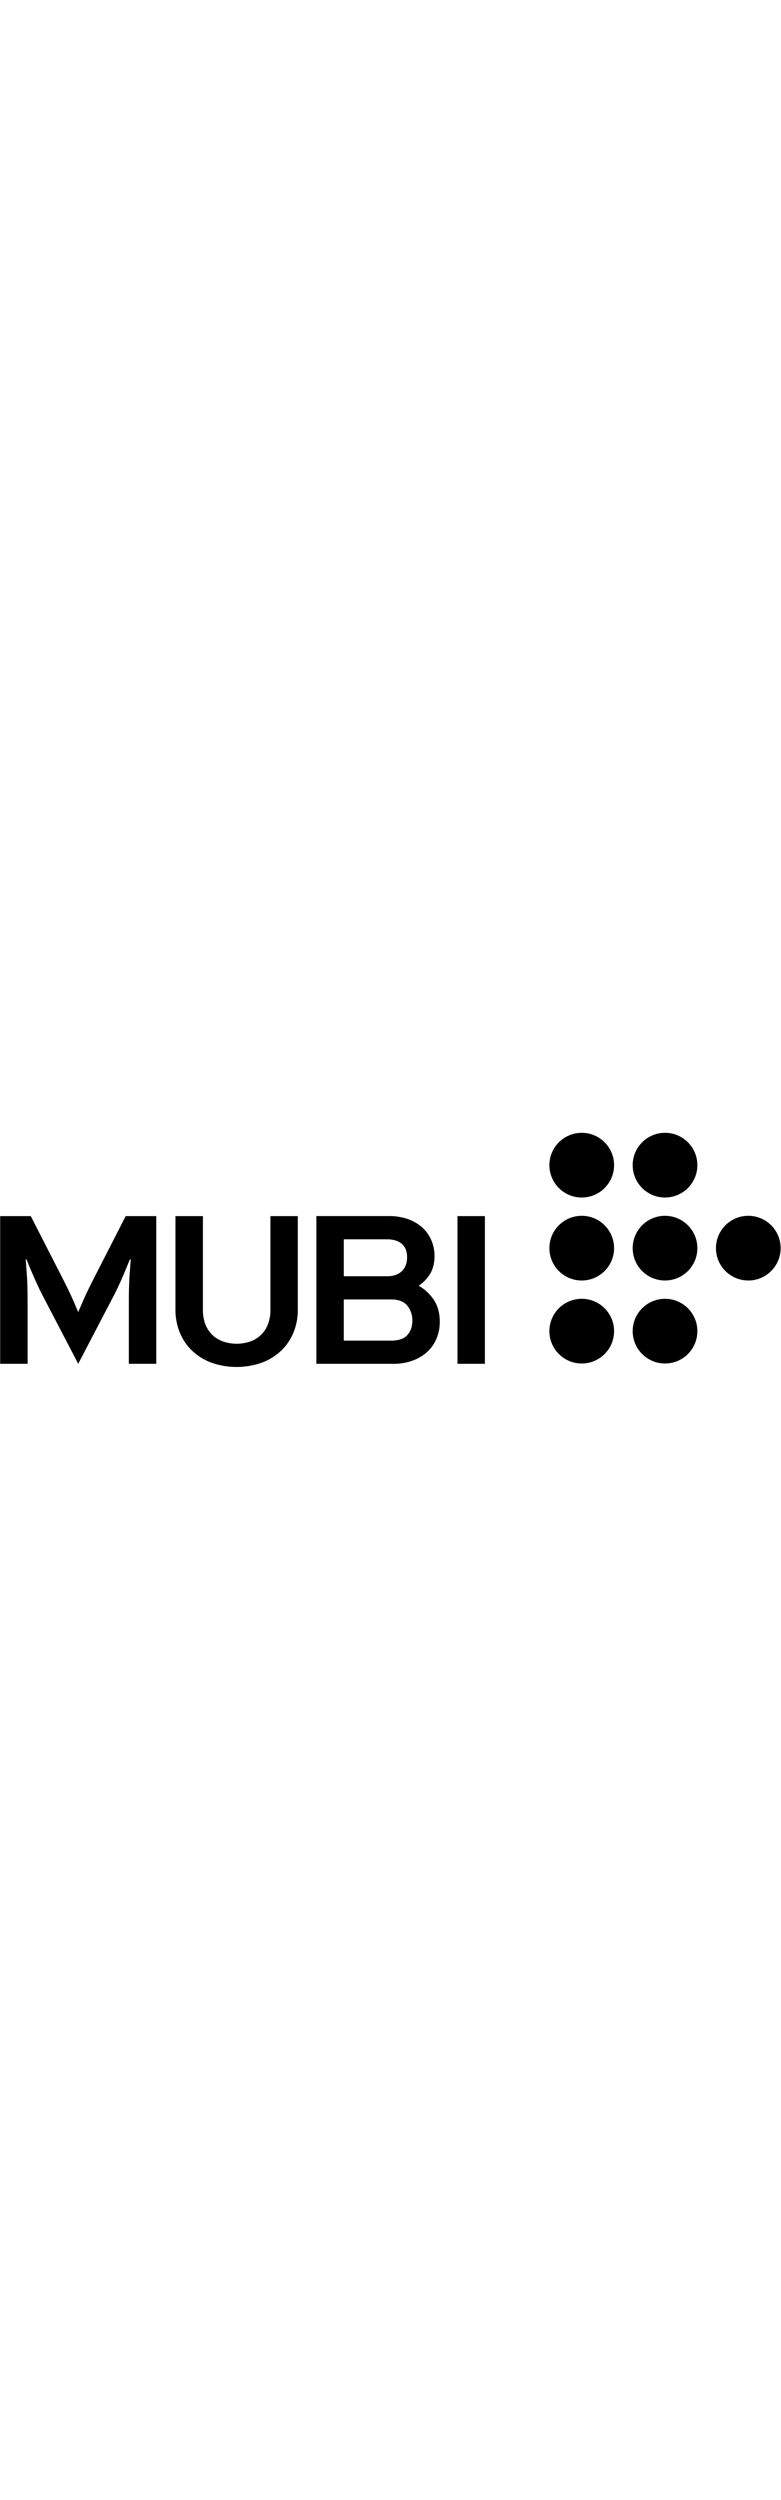 <svg viewBox="0 0 800 240" width="75px" class="css-13o7eu2 e101vm530" style="vertical-align: top;"><g fill="#000000"><path d="M444.53,171.29a45.66,45.66,0,0,0-15.67-14.69,39.3,39.3,0,0,0,11.78-12.32q4.42-7.34,4.43-17.94a40.2,40.2,0,0,0-3.46-16.85,38.1,38.1,0,0,0-9.61-13,43.34,43.34,0,0,0-14.7-8.32,57.32,57.32,0,0,0-18.69-2.92H324.07V236.54h78.86a56.74,56.74,0,0,0,19.34-3.14,44.75,44.75,0,0,0,15-8.74A38.58,38.58,0,0,0,447,211a44,44,0,0,0,3.46-17.71Q450.47,180.36,444.53,171.29Zm-92.37-62.23h44.29q9.72,0,15.13,4.65t5.4,13.72q0,9.06-5.4,14.26t-15.13,5.18H352.16Zm65.14,98q-5.07,5.73-16.53,5.73H352.16V170.64h48.61q11.24,0,16.43,6.37a23.43,23.43,0,0,1,5.18,15.24Q422.38,201.33,417.3,207Z"></path><path d="M268.53,235.24a58,58,0,0,0,19.77-12.42,53.71,53.71,0,0,0,12.42-18.58,60.11,60.11,0,0,0,4.33-22.8V85.29H277v96.15A39.87,39.87,0,0,1,274.47,196a30,30,0,0,1-7,10.8,30.73,30.73,0,0,1-10.91,6.81,43.43,43.43,0,0,1-28.3,0,30.77,30.77,0,0,1-10.92-6.81,30.25,30.25,0,0,1-7-10.8,40.09,40.09,0,0,1-2.48-14.59V85.29H179.73v96.15a60.3,60.3,0,0,0,4.32,22.8,53.71,53.71,0,0,0,12.42,18.58,58.33,58.33,0,0,0,19.67,12.42,77.84,77.84,0,0,0,52.39,0"></path><path d="M80.13,236.54l34.36-65.9q3-5.61,5.39-10.59t4.54-9.83q2.16-4.86,4.22-9.94t4.43-10.69h.86q-.44,6-.86,11.34c-.3,3.53-.51,6.95-.65,10.26s-.25,6.74-.33,10.27-.11,7.31-.11,11.34v63.74h28.09V85.29H128.75L99.36,142.76q-3,5.85-5.51,10.81c-1.66,3.31-3.24,6.56-4.75,9.72s-3,6.41-4.43,9.73-3,6.84-4.54,10.58Q77.75,178,75.59,173t-4.43-9.73c-1.51-3.16-3.1-6.41-4.75-9.72s-3.49-6.91-5.51-10.81L31.51,85.29H.19V236.54H28.27V172.8q0-6-.1-11.34t-.33-10.27q-.21-5-.65-10.26t-.86-11.34h.86q2.16,5.61,4.32,10.69t4.33,9.94c1.43,3.24,2.95,6.52,4.53,9.83s3.39,6.85,5.4,10.59Z"></path><rect x="468.61" y="85.29" width="28.09" height="151.25"></rect><g fill="#000000"><circle cx="766.5" cy="118.11" r="33.13"></circle><circle cx="595.89" cy="118.11" r="33.13"></circle><circle cx="681.2" cy="118.11" r="33.13"></circle><circle cx="595.89" cy="33.13" r="33.13"></circle><circle cx="681.2" cy="33.13" r="33.13"></circle><circle cx="595.89" cy="203.1" r="33.13"></circle><circle cx="681.2" cy="203.1" r="33.13"></circle></g></g></svg>